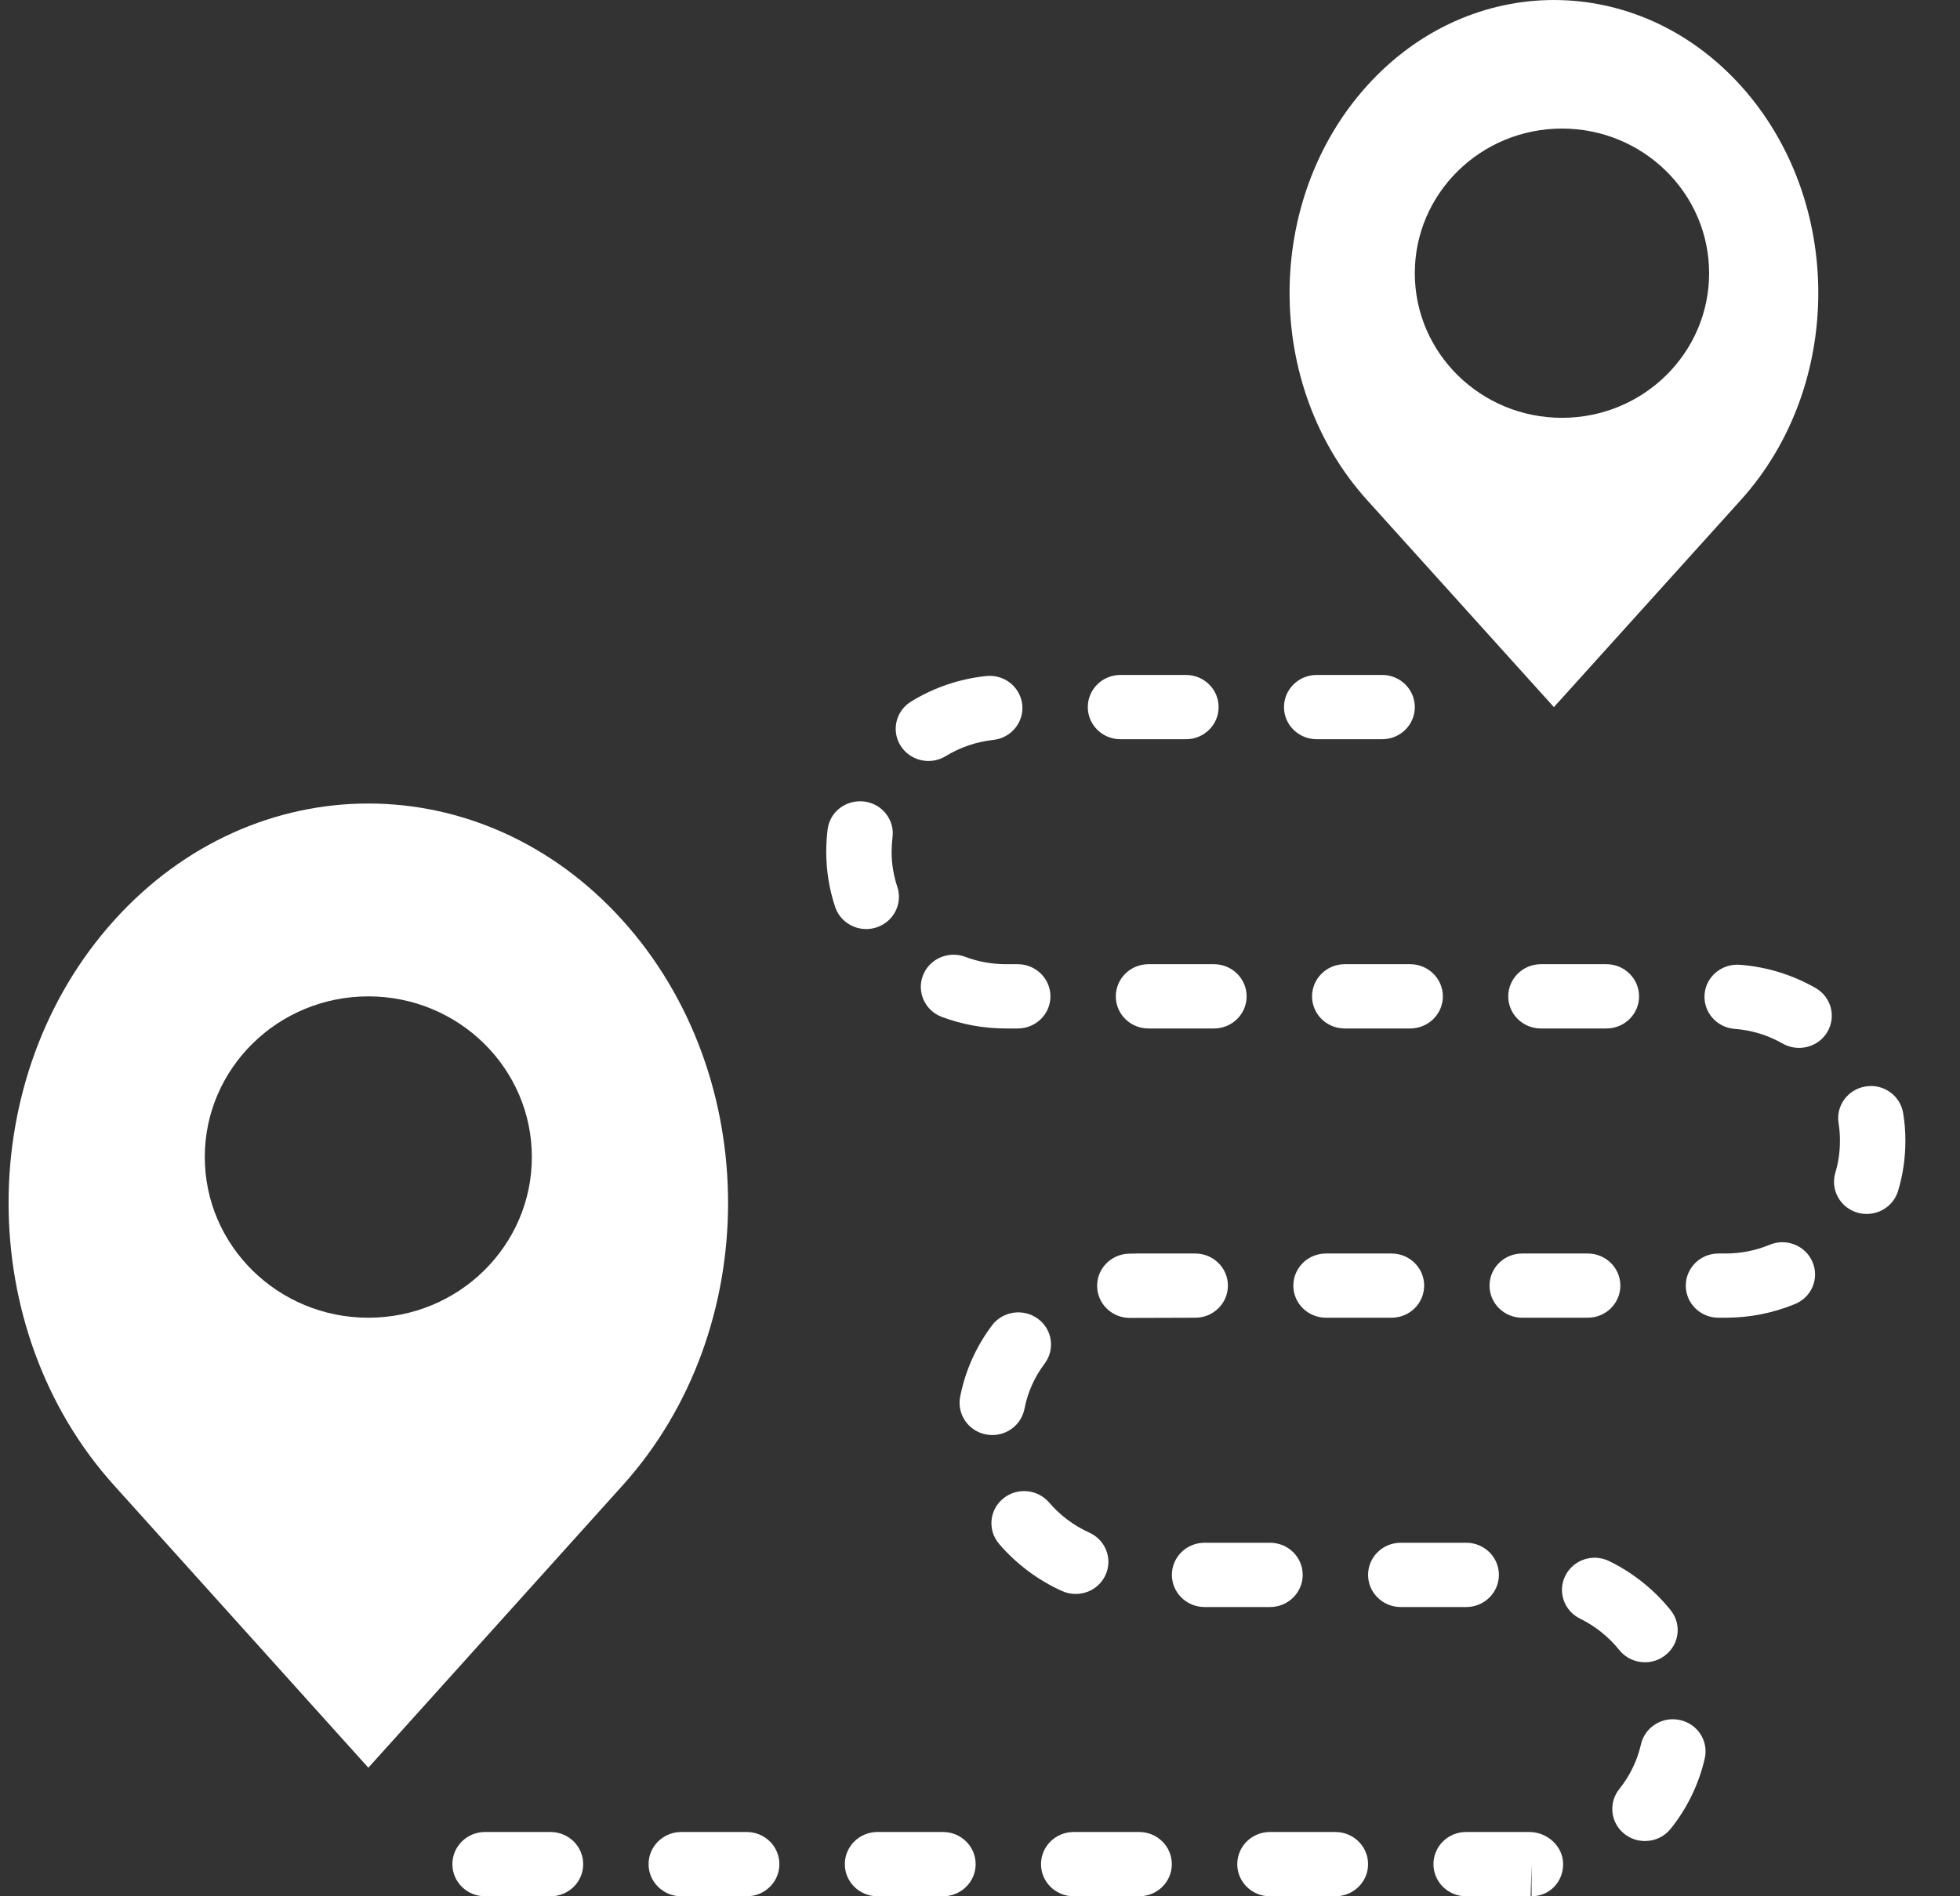 <?xml version="1.0" encoding="UTF-8"?>
<svg width="31px" height="30px" viewBox="0 0 31 30" version="1.1" xmlns="http://www.w3.org/2000/svg" xmlns:xlink="http://www.w3.org/1999/xlink">
    <rect x="0" y="0" width="31" height="30" fill="#333333" stroke="none"/>
    <title>route-svgrepo-com 2</title>
    <g id="Page-1" stroke="none" stroke-width="1" fill="none" fill-rule="evenodd">
        <g id="route-svgrepo-com-2" transform="translate(0.136, -0)" fill="#FFFFFF" fill-rule="nonzero">
            <g id="route-svgrepo-com">
                <path d="M23.053,30 C22.767,30 22.536,29.773 22.536,29.492 C22.536,29.21 22.767,28.983 23.053,28.983 L24.052,28.983 C24.338,28.983 24.587,29.21 24.587,29.491 C24.587,29.772 24.374,29.999 24.088,29.999 L24.088,29.491 L24.073,29.999 L23.053,30 Z M20.984,30 L19.95,30 C19.664,30 19.433,29.773 19.433,29.492 C19.433,29.21 19.664,28.983 19.95,28.983 L20.984,28.983 C21.27,28.983 21.502,29.21 21.502,29.492 C21.502,29.773 21.27,30 20.984,30 Z M17.881,30 L16.847,30 C16.56,30 16.329,29.773 16.329,29.492 C16.329,29.21 16.56,28.983 16.847,28.983 L17.881,28.983 C18.167,28.983 18.398,29.21 18.398,29.492 C18.398,29.773 18.167,30 17.881,30 Z M14.778,30 L13.743,30 C13.457,30 13.226,29.773 13.226,29.492 C13.226,29.21 13.457,28.983 13.743,28.983 L14.778,28.983 C15.064,28.983 15.295,29.21 15.295,29.492 C15.295,29.773 15.064,30 14.778,30 Z M11.674,30 L10.64,30 C10.354,30 10.122,29.773 10.122,29.492 C10.122,29.21 10.354,28.983 10.64,28.983 L11.674,28.983 C11.96,28.983 12.191,29.21 12.191,29.492 C12.191,29.773 11.96,30 11.674,30 Z M8.571,30 L7.536,30 C7.25,30 7.019,29.773 7.019,29.492 C7.019,29.21 7.25,28.983 7.536,28.983 L8.571,28.983 C8.857,28.983 9.088,29.21 9.088,29.492 C9.088,29.773 8.857,30 8.571,30 Z M25.881,29.126 C25.769,29.126 25.657,29.091 25.562,29.018 C25.337,28.844 25.299,28.524 25.475,28.304 C25.643,28.094 25.759,27.855 25.818,27.596 C25.881,27.322 26.157,27.15 26.436,27.212 C26.715,27.273 26.89,27.545 26.827,27.819 C26.735,28.222 26.549,28.607 26.288,28.932 C26.186,29.06 26.035,29.126 25.881,29.126 Z M25.882,26.298 C25.728,26.298 25.576,26.231 25.475,26.104 C25.309,25.897 25.095,25.725 24.855,25.608 C24.6,25.483 24.495,25.178 24.623,24.926 C24.75,24.675 25.059,24.572 25.316,24.698 C25.692,24.881 26.028,25.15 26.288,25.475 C26.465,25.695 26.426,26.015 26.201,26.188 C26.107,26.262 25.993,26.298 25.882,26.298 Z M23.054,25.424 L22.019,25.424 C21.733,25.424 21.502,25.196 21.502,24.915 C21.502,24.634 21.733,24.407 22.019,24.407 L23.054,24.407 C23.34,24.407 23.571,24.634 23.571,24.915 C23.571,25.196 23.34,25.424 23.054,25.424 Z M19.95,25.424 L18.916,25.424 C18.63,25.424 18.399,25.196 18.399,24.915 C18.399,24.634 18.63,24.407 18.916,24.407 L19.95,24.407 C20.237,24.407 20.468,24.634 20.468,24.915 C20.468,25.196 20.237,25.424 19.95,25.424 Z M16.877,25.217 C16.805,25.217 16.732,25.203 16.662,25.171 C16.282,25 15.937,24.742 15.666,24.425 C15.482,24.21 15.51,23.889 15.729,23.709 C15.948,23.528 16.273,23.556 16.458,23.771 C16.63,23.973 16.85,24.137 17.093,24.247 C17.352,24.363 17.467,24.665 17.348,24.92 C17.261,25.107 17.074,25.217 16.877,25.217 Z M15.559,22.703 C15.526,22.703 15.493,22.7 15.461,22.694 C15.18,22.641 14.997,22.374 15.05,22.099 C15.13,21.687 15.3,21.308 15.553,20.969 C15.723,20.743 16.046,20.695 16.277,20.861 C16.507,21.027 16.556,21.346 16.387,21.572 C16.225,21.787 16.117,22.029 16.067,22.29 C16.018,22.534 15.802,22.703 15.559,22.703 Z M17.733,20.85 C17.457,20.85 17.228,20.636 17.217,20.362 C17.205,20.082 17.427,19.845 17.712,19.834 C17.756,19.832 17.8,19.831 17.845,19.831 L18.768,19.831 C19.054,19.831 19.285,20.058 19.285,20.339 C19.285,20.62 19.054,20.847 18.768,20.847 L17.755,20.85 C17.748,20.85 17.74,20.85 17.733,20.85 Z M27.155,20.847 L27.044,20.847 C26.758,20.847 26.527,20.62 26.527,20.339 C26.527,20.058 26.758,19.831 27.044,19.831 L27.155,19.831 C27.398,19.831 27.633,19.784 27.854,19.693 C28.116,19.583 28.421,19.705 28.531,19.965 C28.642,20.224 28.519,20.522 28.255,20.63 C27.906,20.774 27.536,20.847 27.155,20.847 Z M24.975,20.847 L23.94,20.847 C23.654,20.847 23.423,20.62 23.423,20.339 C23.423,20.058 23.654,19.831 23.94,19.831 L24.975,19.831 C25.261,19.831 25.492,20.058 25.492,20.339 C25.492,20.62 25.261,20.847 24.975,20.847 Z M21.872,20.847 L20.837,20.847 C20.551,20.847 20.32,20.62 20.32,20.339 C20.32,20.058 20.551,19.831 20.837,19.831 L21.872,19.831 C22.158,19.831 22.389,20.058 22.389,20.339 C22.389,20.62 22.158,20.847 21.872,20.847 Z M29.389,19.205 C29.34,19.205 29.291,19.199 29.243,19.185 C28.969,19.106 28.812,18.823 28.892,18.554 C28.941,18.391 28.965,18.222 28.965,18.051 C28.966,17.954 28.958,17.861 28.944,17.771 C28.898,17.494 29.09,17.232 29.373,17.188 C29.653,17.142 29.92,17.332 29.965,17.61 C29.99,17.759 30.001,17.909 30,18.055 C30,18.319 29.962,18.584 29.885,18.84 C29.819,19.061 29.613,19.205 29.389,19.205 Z M28.319,16.578 C28.231,16.578 28.141,16.556 28.06,16.51 C27.825,16.376 27.57,16.298 27.299,16.277 C27.014,16.255 26.802,16.01 26.824,15.73 C26.846,15.45 27.096,15.243 27.38,15.263 C27.806,15.295 28.21,15.42 28.579,15.63 C28.826,15.771 28.91,16.083 28.766,16.325 C28.671,16.487 28.497,16.578 28.319,16.578 Z M25.271,16.271 L24.236,16.271 C23.95,16.271 23.719,16.044 23.719,15.763 C23.719,15.482 23.95,15.254 24.236,15.254 L25.271,15.254 C25.557,15.254 25.788,15.482 25.788,15.763 C25.788,16.044 25.557,16.271 25.271,16.271 Z M22.167,16.271 L21.133,16.271 C20.847,16.271 20.616,16.044 20.616,15.763 C20.616,15.482 20.847,15.254 21.133,15.254 L22.167,15.254 C22.453,15.254 22.685,15.482 22.685,15.763 C22.685,16.044 22.453,16.271 22.167,16.271 Z M19.064,16.271 L18.029,16.271 C17.743,16.271 17.512,16.044 17.512,15.763 C17.512,15.482 17.743,15.254 18.029,15.254 L19.064,15.254 C19.35,15.254 19.581,15.482 19.581,15.763 C19.581,16.044 19.35,16.271 19.064,16.271 Z M15.96,16.271 L15.776,16.271 C15.425,16.271 15.084,16.209 14.76,16.088 C14.494,15.988 14.36,15.694 14.462,15.431 C14.564,15.168 14.864,15.038 15.129,15.137 C15.335,15.215 15.553,15.254 15.777,15.254 L15.96,15.254 C16.247,15.254 16.478,15.482 16.478,15.763 C16.478,16.044 16.247,16.271 15.96,16.271 Z M13.564,14.698 C13.347,14.698 13.144,14.562 13.073,14.348 C12.979,14.067 12.932,13.773 12.932,13.474 C12.932,13.353 12.94,13.236 12.954,13.121 C12.989,12.844 13.24,12.648 13.532,12.68 C13.815,12.715 14.017,12.97 13.98,13.248 C13.971,13.323 13.967,13.4 13.966,13.477 C13.966,13.665 13.997,13.851 14.056,14.03 C14.145,14.296 13.998,14.584 13.726,14.672 C13.672,14.69 13.617,14.698 13.564,14.698 Z M14.549,12.039 C14.376,12.039 14.208,11.954 14.109,11.799 C13.958,11.561 14.032,11.247 14.274,11.099 C14.636,10.876 15.036,10.741 15.461,10.695 C15.747,10.666 16,10.866 16.032,11.145 C16.063,11.424 15.858,11.675 15.574,11.706 C15.305,11.736 15.051,11.822 14.822,11.962 C14.737,12.014 14.643,12.039 14.549,12.039 Z M21.724,11.695 L20.69,11.695 C20.404,11.695 20.172,11.468 20.172,11.187 C20.172,10.905 20.404,10.678 20.69,10.678 L21.724,10.678 C22.01,10.678 22.241,10.905 22.241,11.187 C22.241,11.468 22.01,11.695 21.724,11.695 Z M18.621,11.695 L17.586,11.695 C17.3,11.695 17.069,11.468 17.069,11.187 C17.069,10.905 17.3,10.678 17.586,10.678 L18.621,10.678 C18.907,10.678 19.138,10.905 19.138,11.187 C19.138,11.468 18.907,11.695 18.621,11.695 Z" id="Shape"></path>
                <path d="M27.398,1.357 L27.398,1.357 C25.765,-0.452 23.118,-0.452 21.485,1.357 L21.485,1.357 C19.852,3.167 19.852,6.1 21.485,7.91 L24.441,11.187 L27.398,7.91 C29.031,6.101 29.031,3.167 27.398,1.357 Z M24.569,6.61 C23.284,6.61 22.241,5.586 22.241,4.322 C22.241,3.059 23.284,2.034 24.569,2.034 C25.854,2.034 26.896,3.059 26.896,4.322 C26.896,5.586 25.854,6.61 24.569,6.61 Z" id="Shape"></path>
                <path d="M9.713,14.563 C7.491,12.095 3.888,12.095 1.667,14.563 L1.667,14.563 C-0.556,17.03 -0.556,21.031 1.667,23.498 L5.69,27.966 L9.713,23.498 C11.935,21.031 11.935,17.03 9.713,14.563 Z M5.69,20.847 C4.262,20.847 3.103,19.709 3.103,18.305 C3.103,16.901 4.262,15.763 5.69,15.763 C7.118,15.763 8.276,16.901 8.276,18.305 C8.276,19.709 7.118,20.847 5.69,20.847 Z" id="Shape"></path>
            </g>
        </g>
    </g>
</svg>